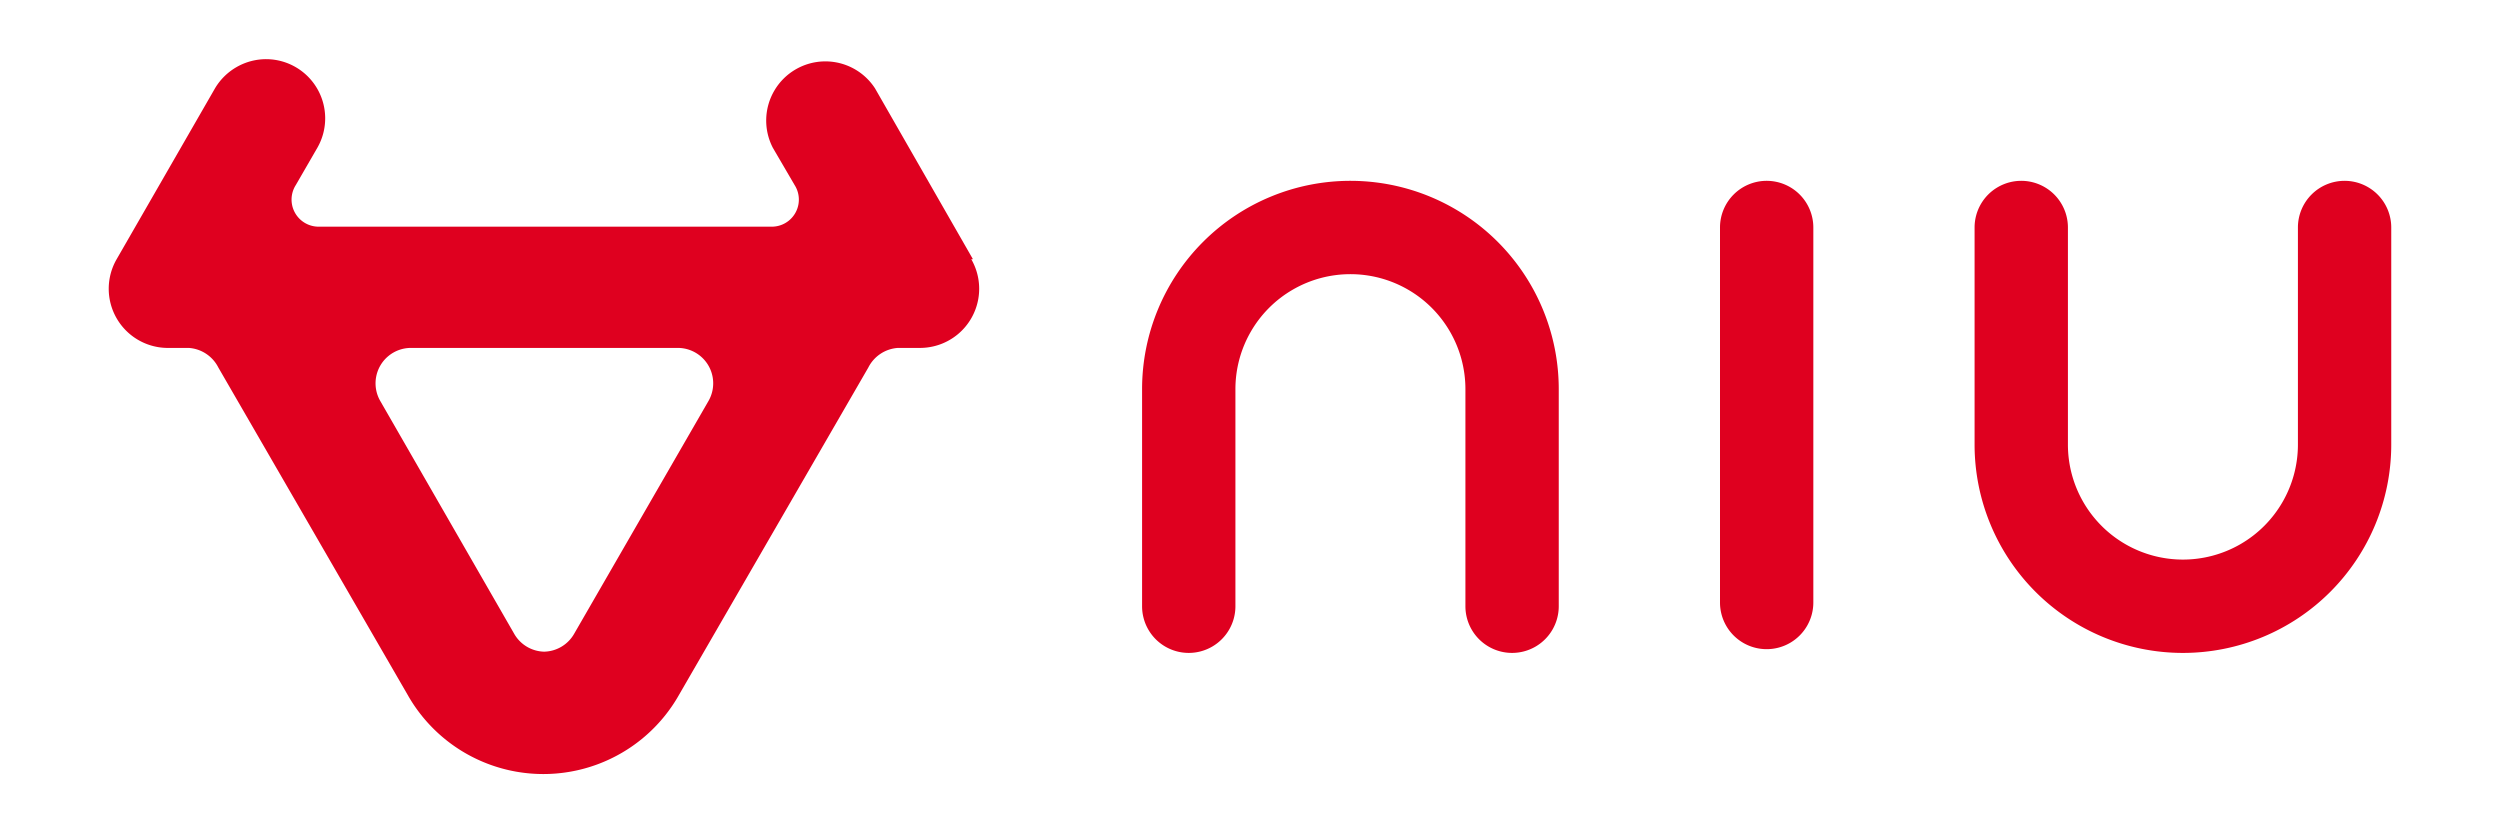 <svg id="图层_1" data-name="图层 1" xmlns="http://www.w3.org/2000/svg" viewBox="0 0 60 20"><defs><style>.cls-1{fill:#df001f;}</style></defs><title>logo_niu</title><g id="_编组_" data-name="&lt;编组&gt;"><path id="_复合路径_" data-name="&lt;复合路径&gt;" class="cls-1" d="M23.35,6.22,21,2.12a1.42,1.42,0,0,0-2.45,1.43h0l.52.89a.65.65,0,0,1-.57,1H7.67a.65.65,0,0,1-.57-1l.52-.9h0A1.42,1.42,0,0,0,6.39,1.42a1.43,1.43,0,0,0-1.23.7L2.8,6.22A1.42,1.42,0,0,0,4,8.35h.53a.86.86,0,0,1,.71.47l4.54,7.85h0a3.74,3.74,0,0,0,6.52,0h0l4.54-7.85a.86.86,0,0,1,.71-.47h.53a1.42,1.42,0,0,0,1.23-2.13ZM17,9.63l-3.22,5.58a.85.85,0,0,1-.72.43h0a.85.85,0,0,1-.72-.43L9.13,9.63a.85.85,0,0,1,.74-1.28h6.4A.85.85,0,0,1,17,9.63Z"/><g id="_编组_2" data-name="&lt;编组&gt;"><path id="_路径_" data-name="&lt;路径&gt;" class="cls-1" d="M32.41,4.34a5,5,0,0,0-5,5v5.21a1.12,1.12,0,1,0,2.24,0V9.34a2.76,2.76,0,0,1,5.52,0v5.21a1.12,1.12,0,1,0,2.24,0V9.34A5,5,0,0,0,32.41,4.34Z"/><path id="_路径_2" data-name="&lt;路径&gt;" class="cls-1" d="M56.27,4.34a1.12,1.12,0,0,0-1.12,1.12v5.21a2.76,2.76,0,1,1-5.52,0V5.46a1.12,1.12,0,1,0-2.24,0v5.21a5,5,0,1,0,10,0V5.46A1.12,1.12,0,0,0,56.27,4.34Z"/><path id="_路径_3" data-name="&lt;路径&gt;" class="cls-1" d="M42.4,4.34a1.12,1.12,0,0,0-1.12,1.12v9a1.12,1.12,0,0,0,2.24,0v-9A1.12,1.12,0,0,0,42.4,4.34Z"/></g></g></svg>